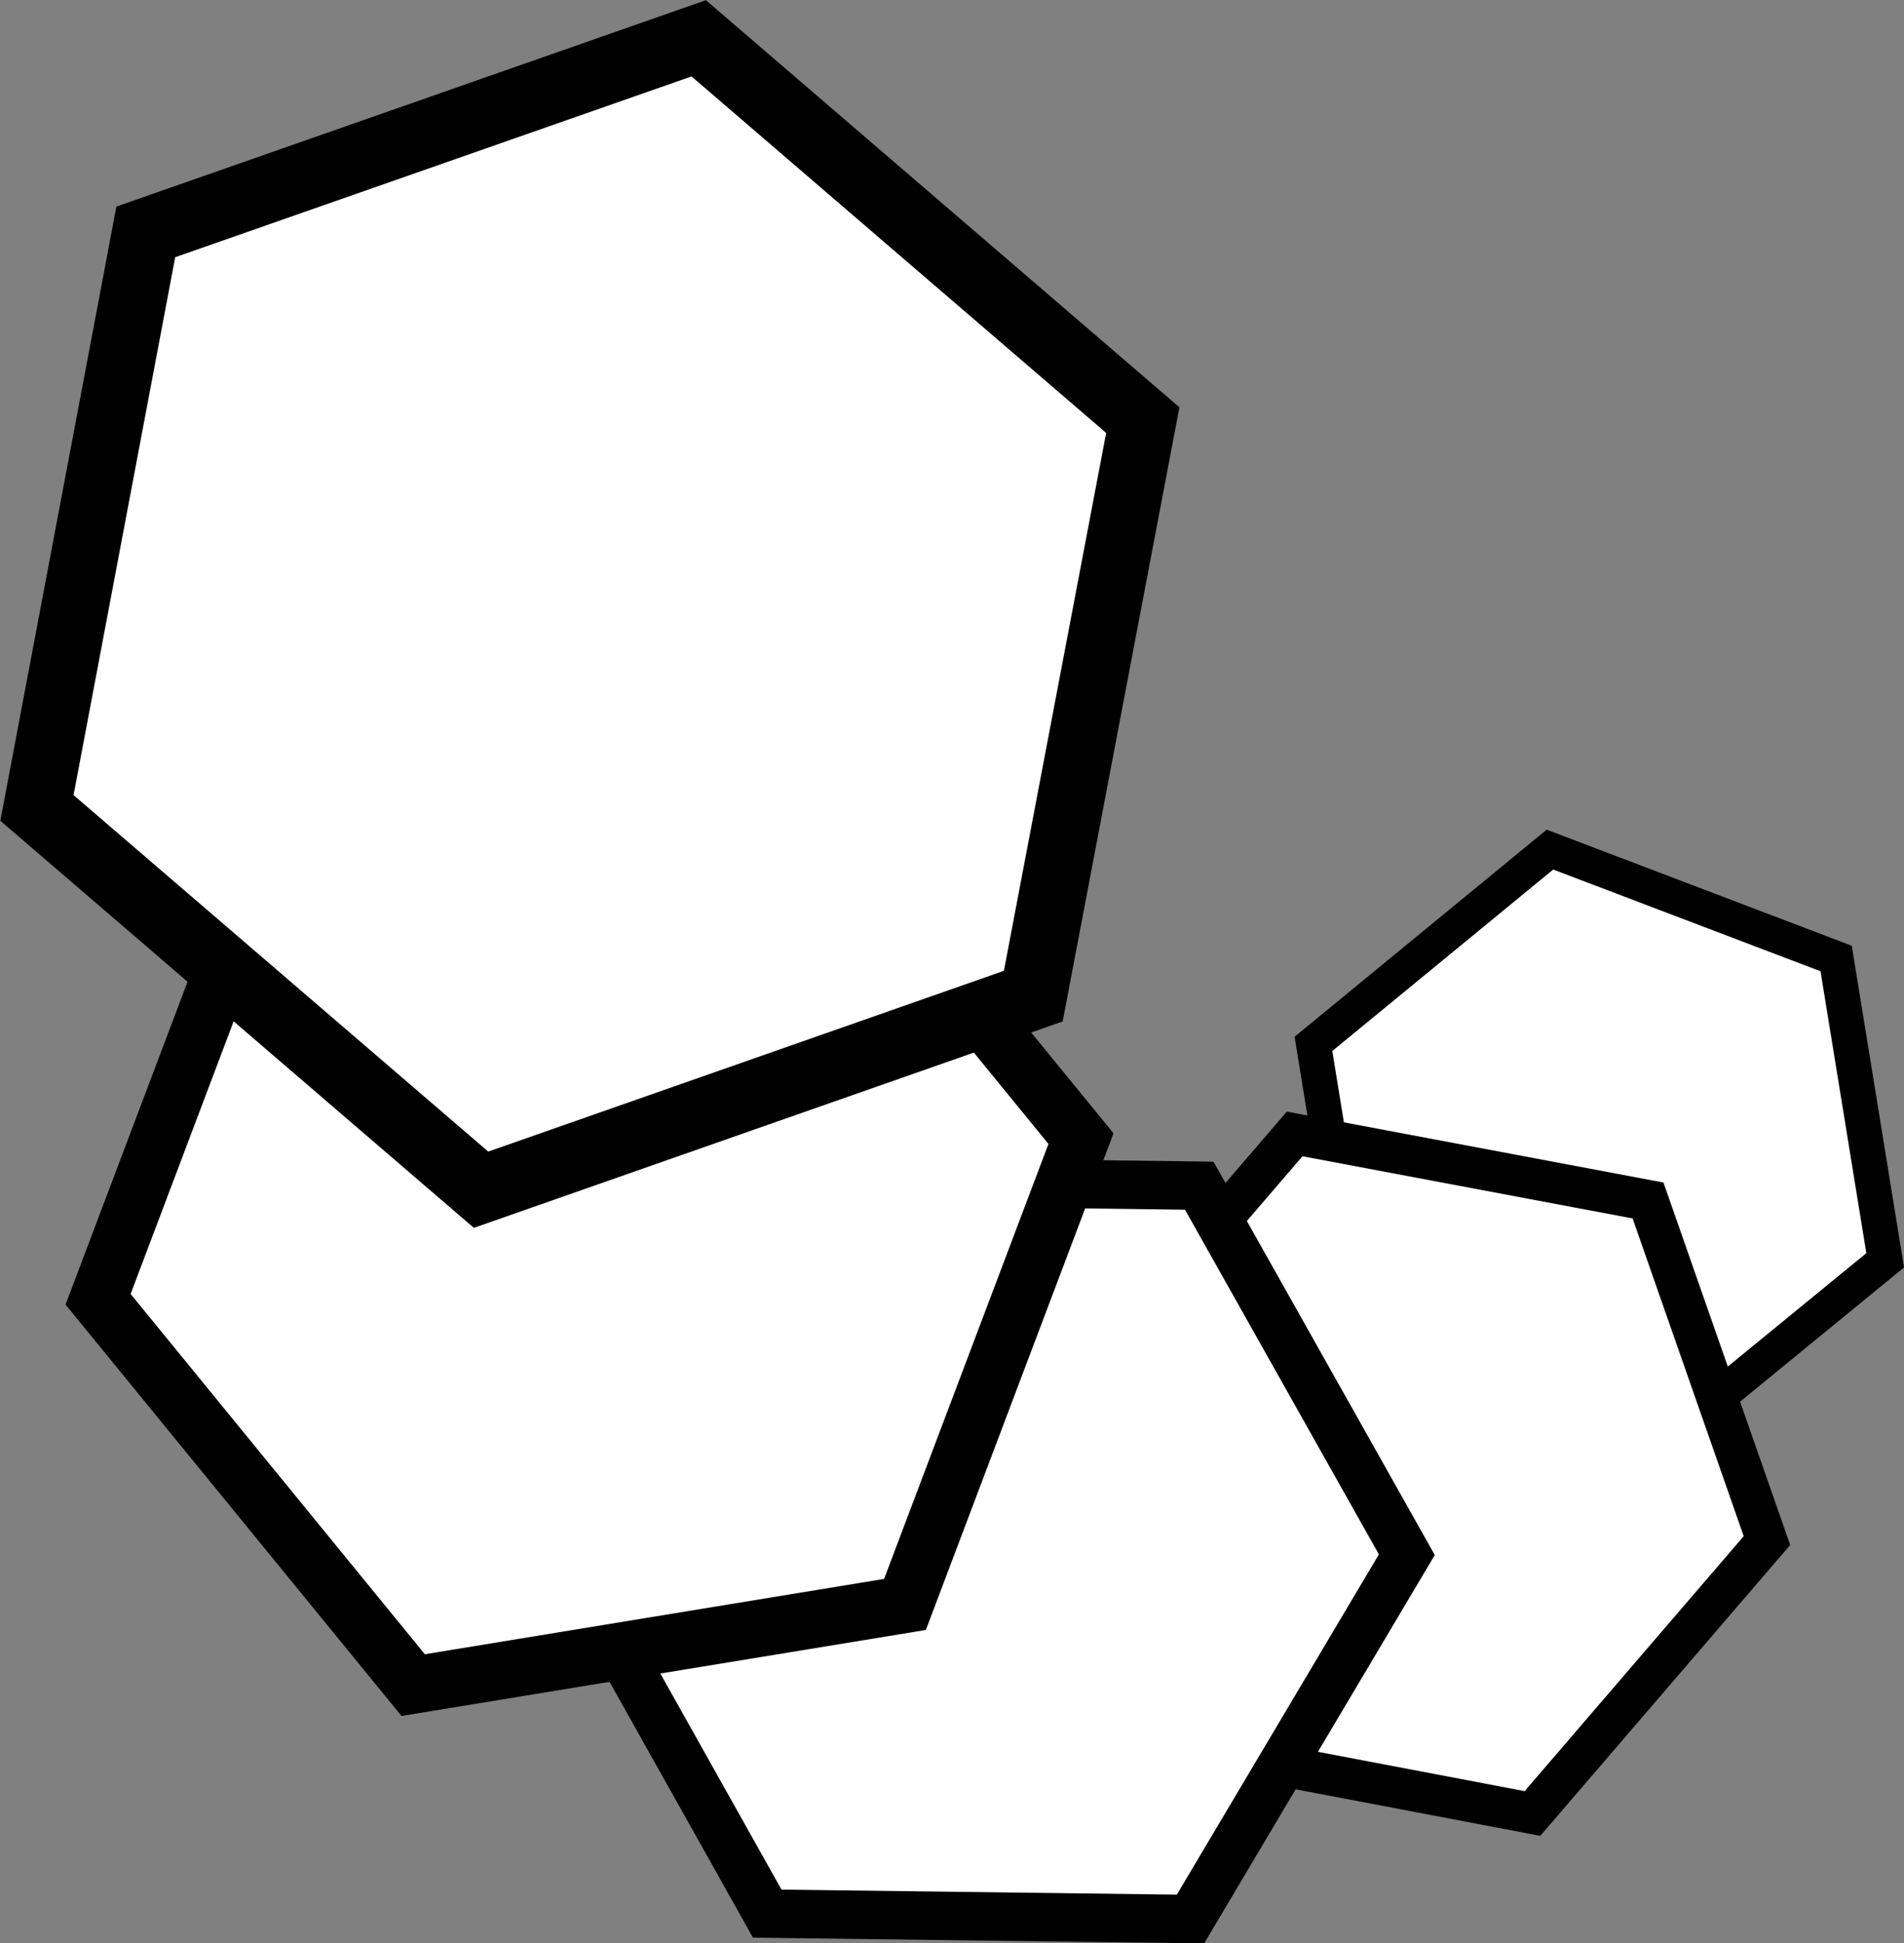 <svg xmlns="http://www.w3.org/2000/svg" viewBox="0 0 28.34 28.91"><rect x="0" y="0" width="28.34" height="28.91" fill="#808080" stroke="none"/><defs><style>.cls-1{fill:#fff;}.cls-2,.cls-3,.cls-4,.cls-5,.cls-6{fill:none;stroke:#000;stroke-miterlimit:10;}.cls-2{stroke-width:0.52px;}.cls-3{stroke-width:0.61px;}.cls-4{stroke-width:0.72px;}.cls-5{stroke-width:0.85px;}</style></defs><g id="Lag_2" data-name="Lag 2"><g id="Lag_1-2" data-name="Lag 1"><polygon class="cls-1" points="19.55 15.53 23.07 12.64 27.33 14.26 28.06 18.75 24.54 21.63 20.28 20.02 19.55 15.53"/><polygon class="cls-2" points="19.55 15.53 23.07 12.64 27.33 14.26 28.06 18.75 24.54 21.63 20.28 20.02 19.55 15.53"/><polygon class="cls-1" points="19.27 16.87 24.53 17.86 26.3 22.92 22.81 26.98 17.55 25.98 15.78 20.93 19.27 16.87"/><polygon class="cls-3" points="19.27 16.87 24.53 17.86 26.3 22.92 22.81 26.98 17.55 25.98 15.78 20.93 19.27 16.87"/><polygon class="cls-1" points="17.85 17.64 20.94 23.13 17.72 28.55 11.42 28.47 8.34 22.98 11.55 17.56 17.85 17.64"/><polygon class="cls-4" points="17.85 17.64 20.94 23.13 17.72 28.55 11.42 28.47 8.34 22.98 11.55 17.56 17.85 17.64"/><polygon class="cls-1" points="16.09 16.94 13.47 23.87 6.15 25.07 1.46 19.33 4.08 12.4 11.4 11.2 16.09 16.94"/><polygon class="cls-5" points="16.09 16.94 13.47 23.87 6.15 25.07 1.46 19.33 4.08 12.4 11.4 11.2 16.09 16.94"/><polygon class="cls-1" points="15.38 14.82 7.16 17.7 0.55 12.02 2.17 3.45 10.4 0.57 17.01 6.25 15.38 14.82"/><polygon class="cls-6" points="15.38 14.82 7.16 17.7 0.55 12.02 2.17 3.45 10.4 0.57 17.01 6.25 15.38 14.82"/></g></g></svg>